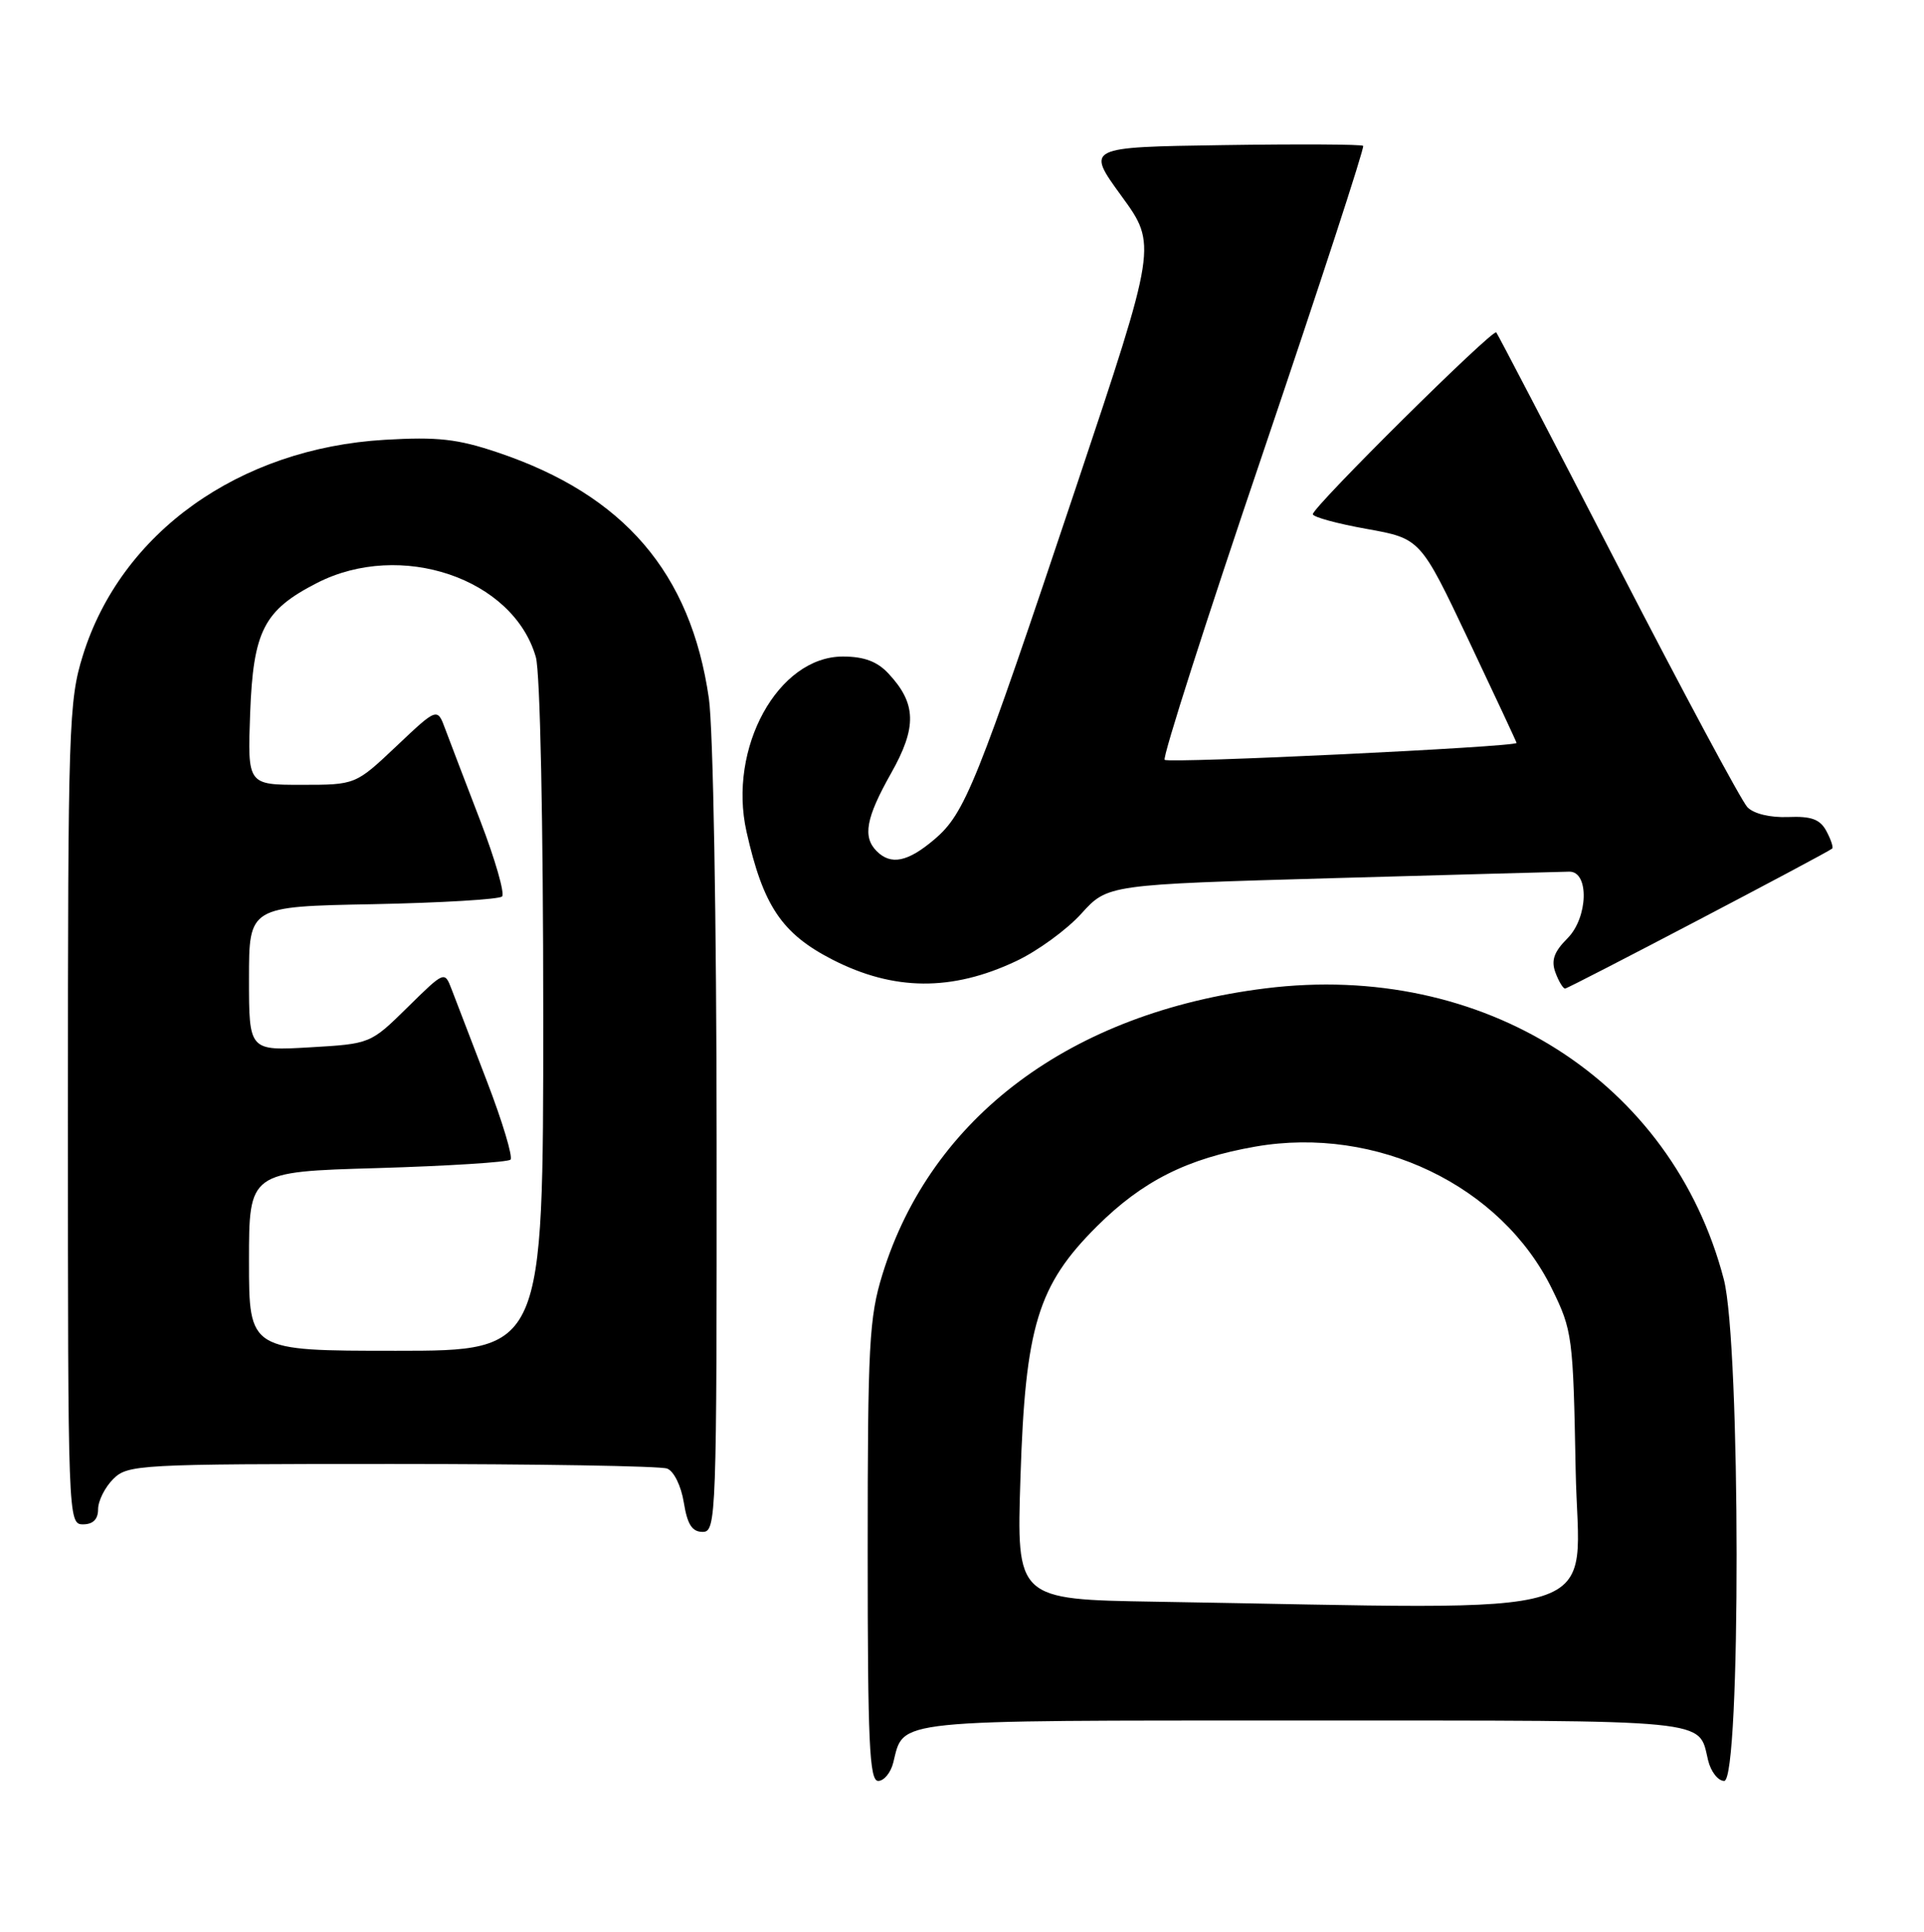 <?xml version="1.0" encoding="UTF-8" standalone="no"?>
<!DOCTYPE svg PUBLIC "-//W3C//DTD SVG 1.1//EN" "http://www.w3.org/Graphics/SVG/1.1/DTD/svg11.dtd" >
<svg xmlns="http://www.w3.org/2000/svg" xmlns:xlink="http://www.w3.org/1999/xlink" version="1.1" viewBox="0 0 255 256">
 <g >
 <path fill="currentColor"
d=" M 118.39 233.57 C 119.85 227.77 117.63 228.00 172.95 228.00 C 227.51 228.00 225.07 227.76 226.38 233.25 C 226.74 234.76 227.70 236.00 228.52 236.00 C 230.74 236.00 230.70 178.10 228.47 169.54 C 221.62 143.25 196.63 127.38 167.74 130.97 C 141.94 134.18 123.41 148.00 116.96 168.86 C 115.19 174.58 115.00 178.22 115.00 205.61 C 115.00 230.90 115.23 236.00 116.39 236.00 C 117.16 236.00 118.06 234.91 118.39 233.57 Z  M 94.98 151.25 C 94.97 121.90 94.52 96.48 93.95 92.53 C 91.55 75.90 82.70 65.59 66.00 59.97 C 60.64 58.16 58.00 57.87 51.00 58.28 C 31.69 59.41 16.04 70.58 10.98 86.86 C 9.11 92.86 9.00 96.21 9.00 147.61 C 9.00 201.33 9.02 202.00 11.00 202.00 C 12.33 202.00 13.00 201.33 13.00 200.00 C 13.00 198.90 13.90 197.10 15.00 196.00 C 16.92 194.08 18.33 194.00 51.92 194.00 C 71.12 194.00 87.55 194.27 88.42 194.61 C 89.32 194.95 90.28 196.92 90.63 199.11 C 91.10 202.02 91.73 203.00 93.13 203.00 C 94.93 203.00 95.00 201.16 94.98 151.25 Z  M 134.66 127.37 C 137.50 126.04 141.39 123.20 143.31 121.08 C 146.80 117.22 146.80 117.22 176.65 116.37 C 193.07 115.91 207.18 115.52 208.00 115.51 C 210.66 115.49 210.48 121.61 207.74 124.35 C 205.96 126.13 205.56 127.27 206.15 128.87 C 206.58 130.04 207.16 131.00 207.43 131.00 C 207.88 131.00 242.08 113.08 242.83 112.45 C 243.01 112.30 242.67 111.26 242.07 110.14 C 241.23 108.57 240.08 108.14 236.99 108.27 C 234.61 108.36 232.43 107.84 231.59 106.96 C 230.82 106.16 223.10 91.78 214.44 75.00 C 205.78 58.23 198.52 44.30 198.31 44.05 C 197.86 43.52 174.00 67.16 174.00 68.14 C 174.00 68.51 177.21 69.39 181.13 70.09 C 188.26 71.37 188.26 71.37 194.63 84.81 C 198.13 92.20 201.00 98.34 201.00 98.45 C 201.00 98.98 154.86 101.19 154.36 100.69 C 154.04 100.38 159.92 82.03 167.42 59.92 C 174.91 37.80 180.87 19.54 180.67 19.33 C 180.46 19.12 172.11 19.08 162.11 19.23 C 143.92 19.50 143.92 19.50 148.64 25.98 C 153.35 32.45 153.35 32.45 142.64 64.48 C 129.37 104.13 127.90 107.79 123.82 111.25 C 120.31 114.23 118.08 114.68 116.20 112.80 C 114.30 110.90 114.77 108.38 118.10 102.47 C 121.55 96.36 121.47 93.23 117.75 89.25 C 116.26 87.65 114.51 87.00 111.71 87.00 C 103.12 87.00 96.45 99.12 98.94 110.21 C 101.14 120.03 103.61 123.72 110.34 127.17 C 118.45 131.32 126.14 131.39 134.66 127.37 Z  M 153.11 212.25 C 134.72 211.95 134.72 211.95 135.25 195.73 C 135.89 175.74 137.55 170.30 145.40 162.49 C 151.44 156.49 157.35 153.52 166.40 151.94 C 182.44 149.15 198.97 157.08 205.69 170.79 C 208.40 176.31 208.50 177.11 208.83 194.75 C 209.20 215.11 215.12 213.25 153.11 212.25 Z  M 33.00 167.14 C 33.00 155.28 33.00 155.28 50.02 154.79 C 59.38 154.51 67.32 154.01 67.66 153.67 C 68.00 153.33 66.60 148.65 64.53 143.27 C 62.47 137.90 60.36 132.41 59.85 131.08 C 58.92 128.66 58.91 128.67 54.01 133.49 C 49.10 138.32 49.10 138.32 41.05 138.79 C 33.00 139.26 33.00 139.26 33.00 129.70 C 33.00 120.13 33.00 120.13 49.42 119.82 C 58.45 119.64 66.15 119.18 66.54 118.80 C 66.93 118.41 65.63 113.91 63.67 108.80 C 61.70 103.68 59.61 98.21 59.02 96.63 C 57.96 93.75 57.96 93.75 52.54 98.88 C 47.12 104.00 47.12 104.00 39.96 104.00 C 32.81 104.00 32.81 104.00 33.15 94.57 C 33.56 83.59 34.96 80.86 42.02 77.25 C 53.11 71.58 68.03 76.64 71.02 87.08 C 71.59 89.07 72.00 108.95 72.00 134.74 C 72.00 179.00 72.00 179.00 52.50 179.00 C 33.00 179.00 33.00 179.00 33.00 167.14 Z "/>
</g>
</svg>